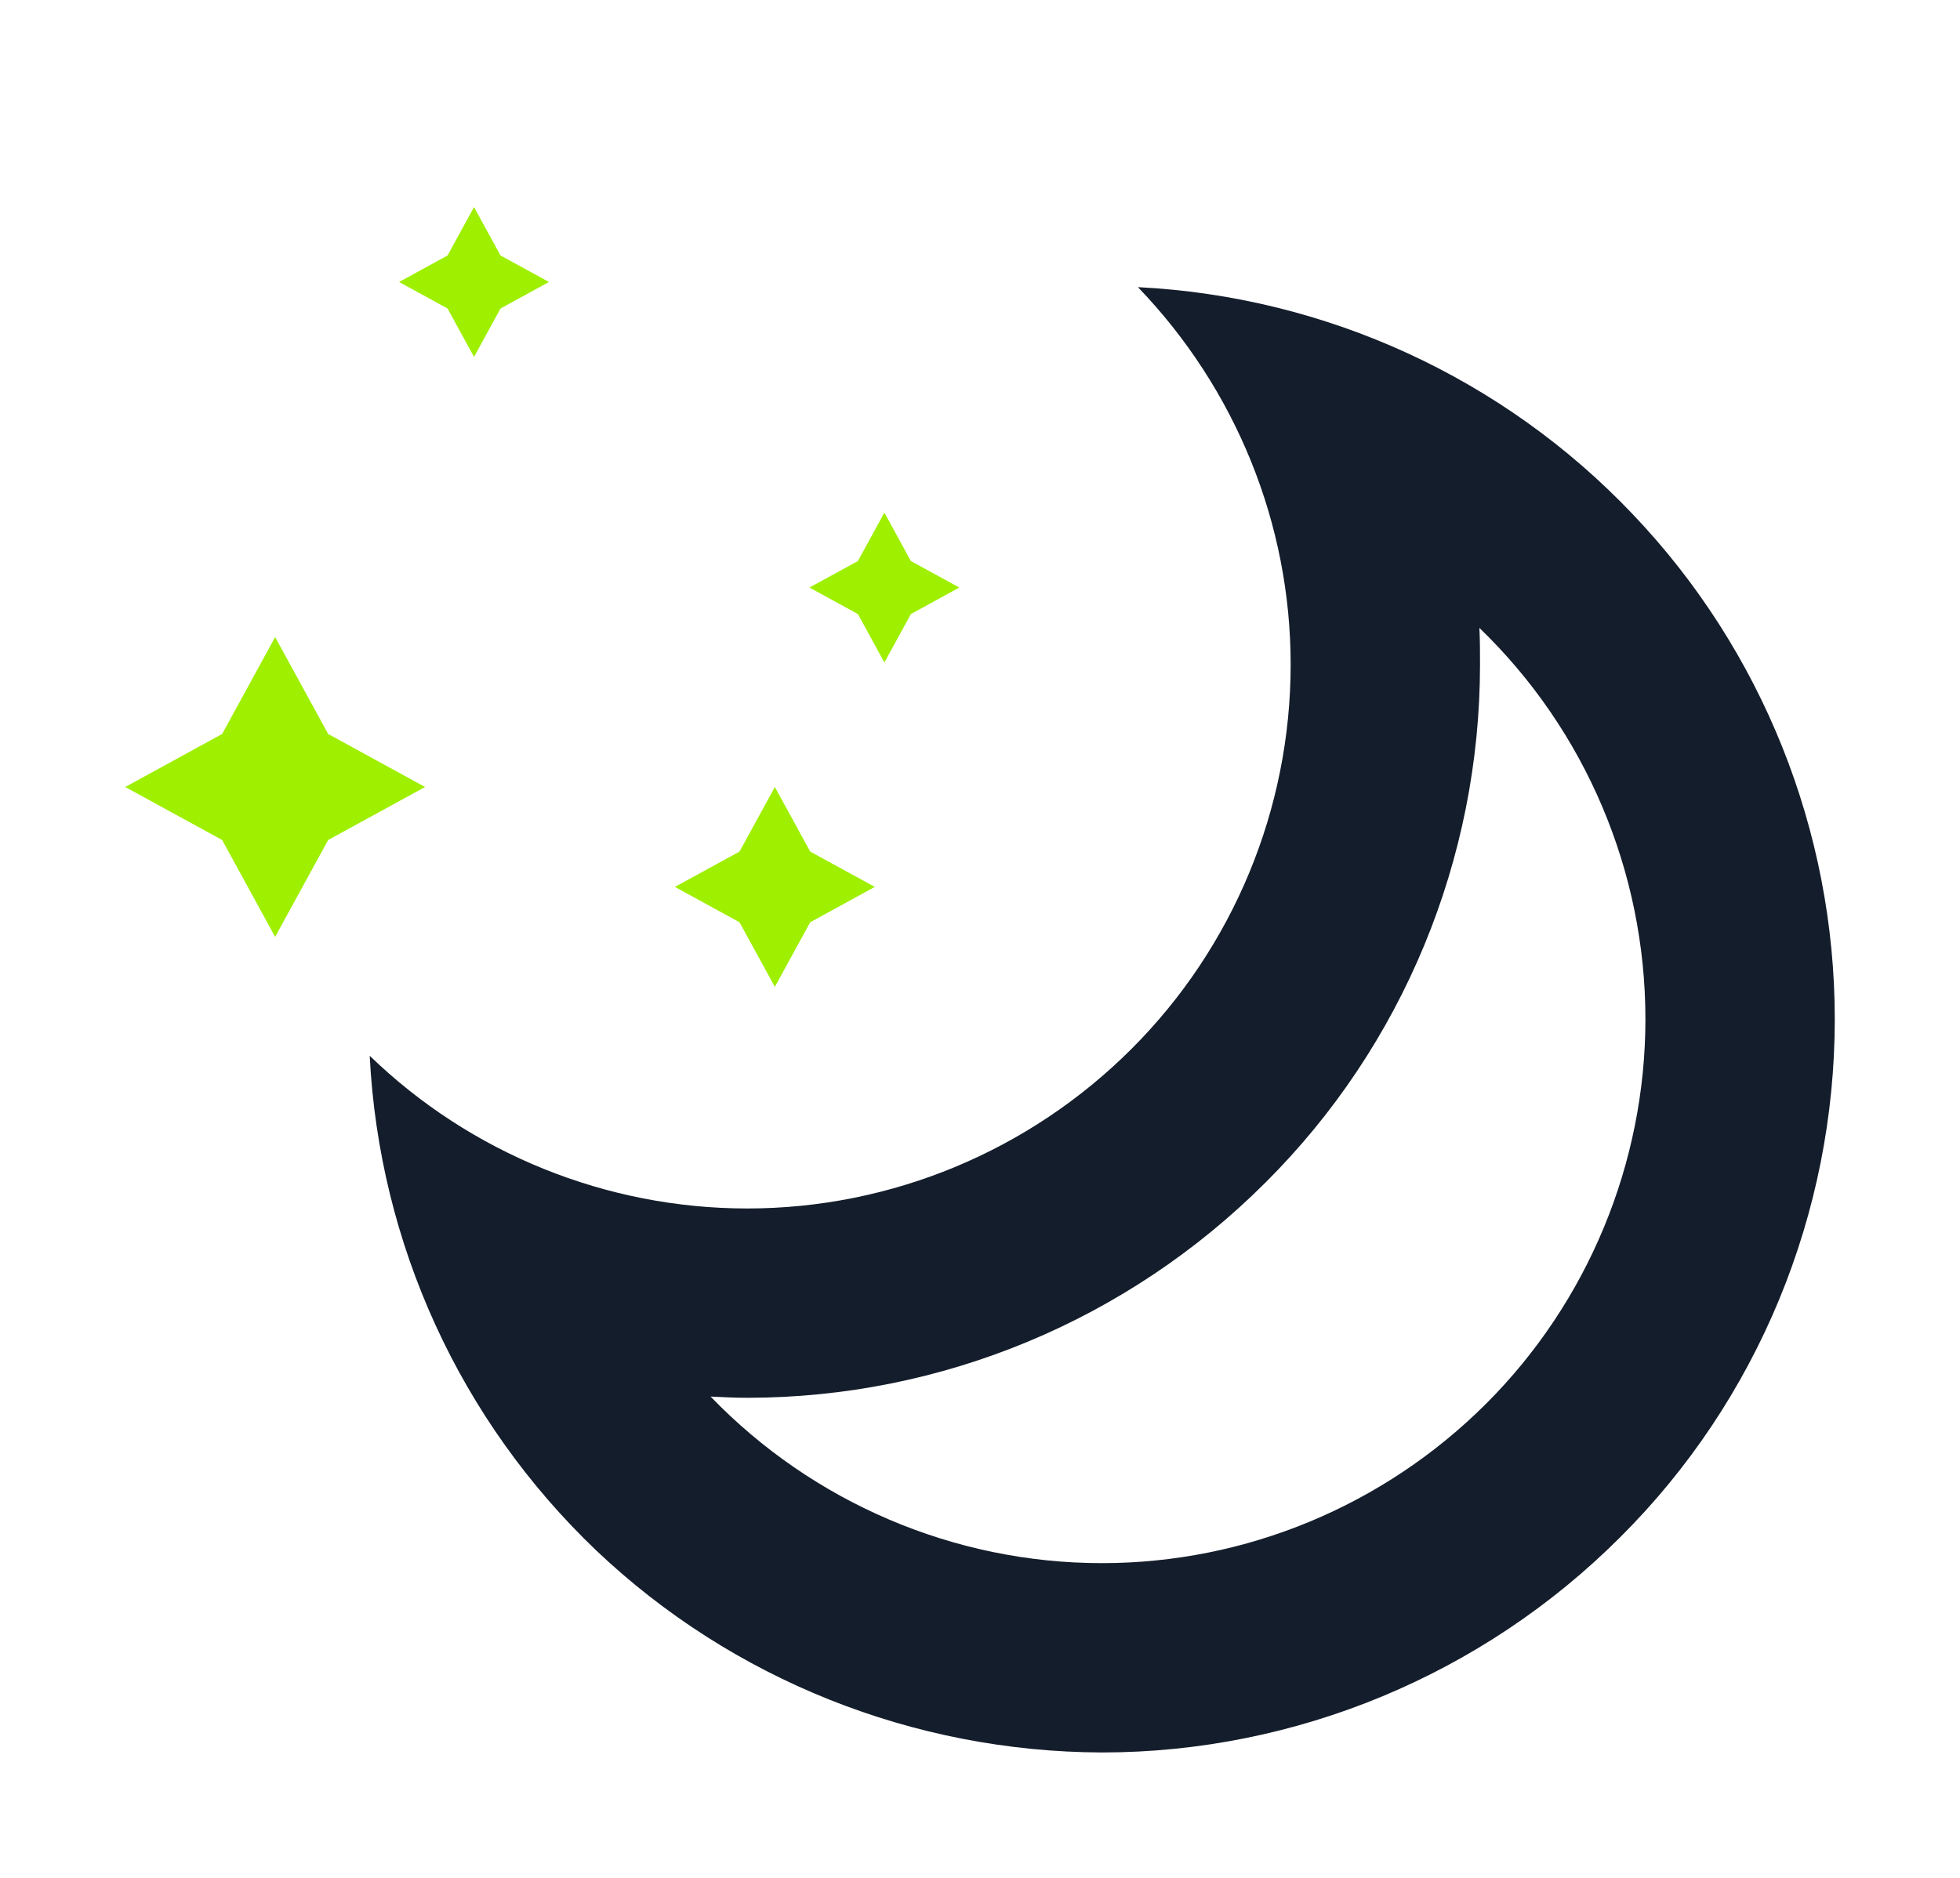 <svg width="72" height="69" viewBox="0 0 72 69" fill="none" xmlns="http://www.w3.org/2000/svg">
<g filter="url(#filter0_d_62_4955)">
<path fill-rule="evenodd" clip-rule="evenodd" d="M17.413 3.608L16.44 5.388L14.66 6.361L16.44 7.335L17.413 9.115L18.387 7.335L20.167 6.361L18.387 5.388L17.413 3.608ZM32.488 14.835L31.515 16.615L29.735 17.588L31.515 18.563L32.488 20.343L33.461 18.563L35.241 17.588L33.461 16.615L32.488 14.835ZM10.107 19.409L8.16 22.969L4.6 24.917L8.16 26.864L10.107 30.424L12.055 26.864L15.615 24.917L12.055 22.969L10.107 19.409ZM28.464 24.917L27.165 27.291L24.792 28.588L27.165 29.887L28.464 32.26L29.763 29.887L32.136 28.588L29.763 27.291L28.464 24.917Z" fill="#9FEF00"/>
<path fill-rule="evenodd" clip-rule="evenodd" d="M54.345 19.072C58.241 22.828 60.444 28.021 60.444 33.448C60.444 38.735 58.333 43.836 54.6 47.569C50.844 51.325 45.765 53.436 40.479 53.436C35.053 53.436 29.859 51.209 26.103 47.315C26.543 47.337 26.984 47.36 27.448 47.36C34.589 47.36 41.429 44.508 46.485 39.453C51.54 34.421 54.368 27.559 54.368 20.416C54.368 19.976 54.368 19.535 54.345 19.072ZM41.801 6.551C48.711 6.897 55.227 9.889 59.98 14.897C64.733 19.883 67.4 26.537 67.4 33.448C67.4 40.589 64.571 47.453 59.516 52.485C54.461 57.54 47.597 60.392 40.479 60.392C33.569 60.369 26.915 57.725 21.905 52.972C16.897 48.195 13.929 41.703 13.581 34.793C17.292 38.387 22.277 40.404 27.448 40.404C32.735 40.404 37.812 38.295 41.569 34.537C45.303 30.804 47.412 25.727 47.412 20.416C47.412 15.245 45.395 10.284 41.801 6.551Z" fill="#141D2B"/>
</g>
<defs>
<filter id="filter0_d_62_4955" x="0" y="0" width="72" height="72" filterUnits="userSpaceOnUse" color-interpolation-filters="sRGB">
<feFlood flood-opacity="0" result="BackgroundImageFix"/>
<feColorMatrix in="SourceAlpha" type="matrix" values="0 0 0 0 0 0 0 0 0 0 0 0 0 0 0 0 0 0 127 0" result="hardAlpha"/>
<feOffset dy="4"/>
<feGaussianBlur stdDeviation="2"/>
<feComposite in2="hardAlpha" operator="out"/>
<feColorMatrix type="matrix" values="0 0 0 0 0 0 0 0 0 0 0 0 0 0 0 0 0 0 0.25 0"/>
<feBlend mode="normal" in2="BackgroundImageFix" result="effect1_dropShadow_62_4955"/>
<feBlend mode="normal" in="SourceGraphic" in2="effect1_dropShadow_62_4955" result="shape"/>
</filter>
</defs>
</svg>
